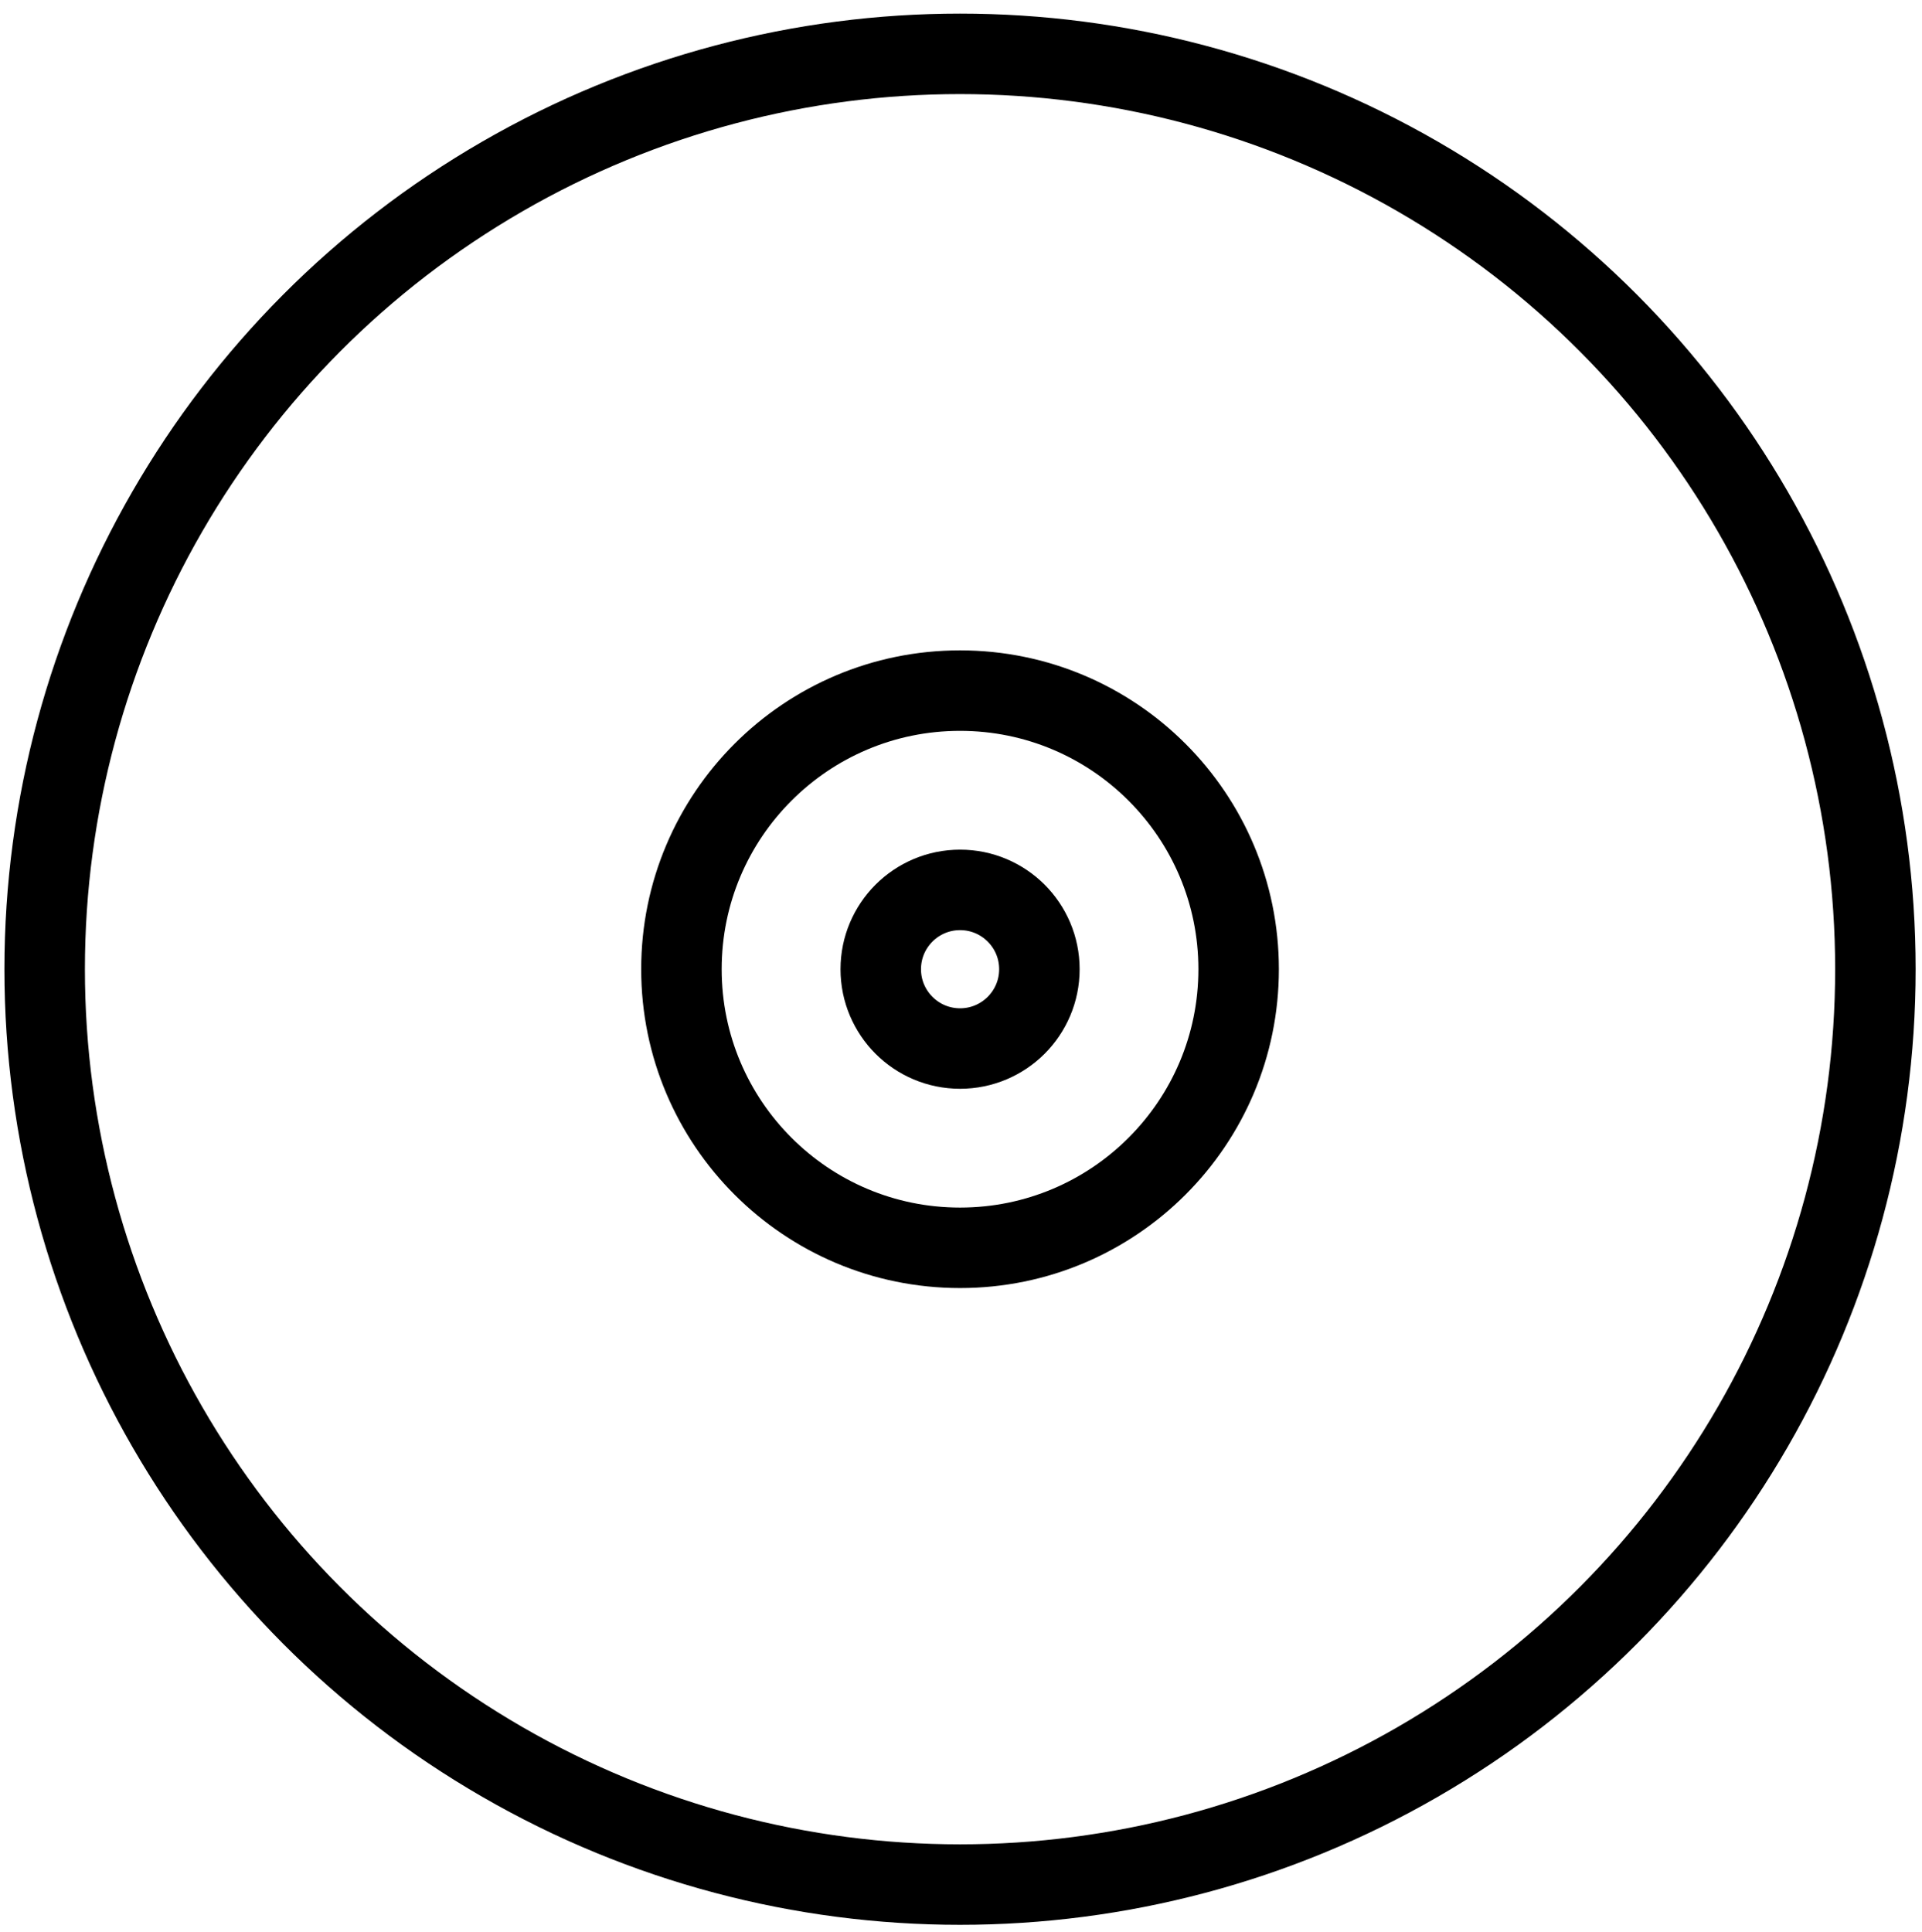 <?xml version="1.0" encoding="utf-8"?>
<!-- Generator: Adobe Illustrator 27.4.1, SVG Export Plug-In . SVG Version: 6.00 Build 0)  -->
<svg version="1.1" id="Ebene_1" xmlns="http://www.w3.org/2000/svg" xmlns:xlink="http://www.w3.org/1999/xlink" x="0px" y="0px"
	 viewBox="0 0 47.76 48" style="enable-background:new 0 0 47.76 48;" xml:space="preserve">
<style type="text/css">
	.st0{fill:none;stroke:#000000;stroke-width:2;stroke-linecap:round;stroke-linejoin:round;}
</style>
<g id="Gruppe_1931" transform="translate(0 -1)">
	<g>
		<g id="Gruppe_1930" transform="translate(0 1)">
			<circle id="Ellipse_99_00000126296701031473865440000017003432994393627803_" class="st0" cx="23.856" cy="24.084" r="22.746"/>
			<circle id="Ellipse_100_00000019649165224823635310000010410602684620136112_" class="st0" cx="23.856" cy="24.084" r="6.923"/>
			<path id="Pfad_758" class="st0" d="M25.828,24.084c0,1.089-0.883,1.971-1.971,1.971c-1.089,0-1.971-0.883-1.971-1.971
				c0-1.089,0.883-1.971,1.971-1.971l0,0C24.945,22.113,25.828,22.995,25.828,24.084z"/>
		</g>
	</g>
</g>
</svg>
